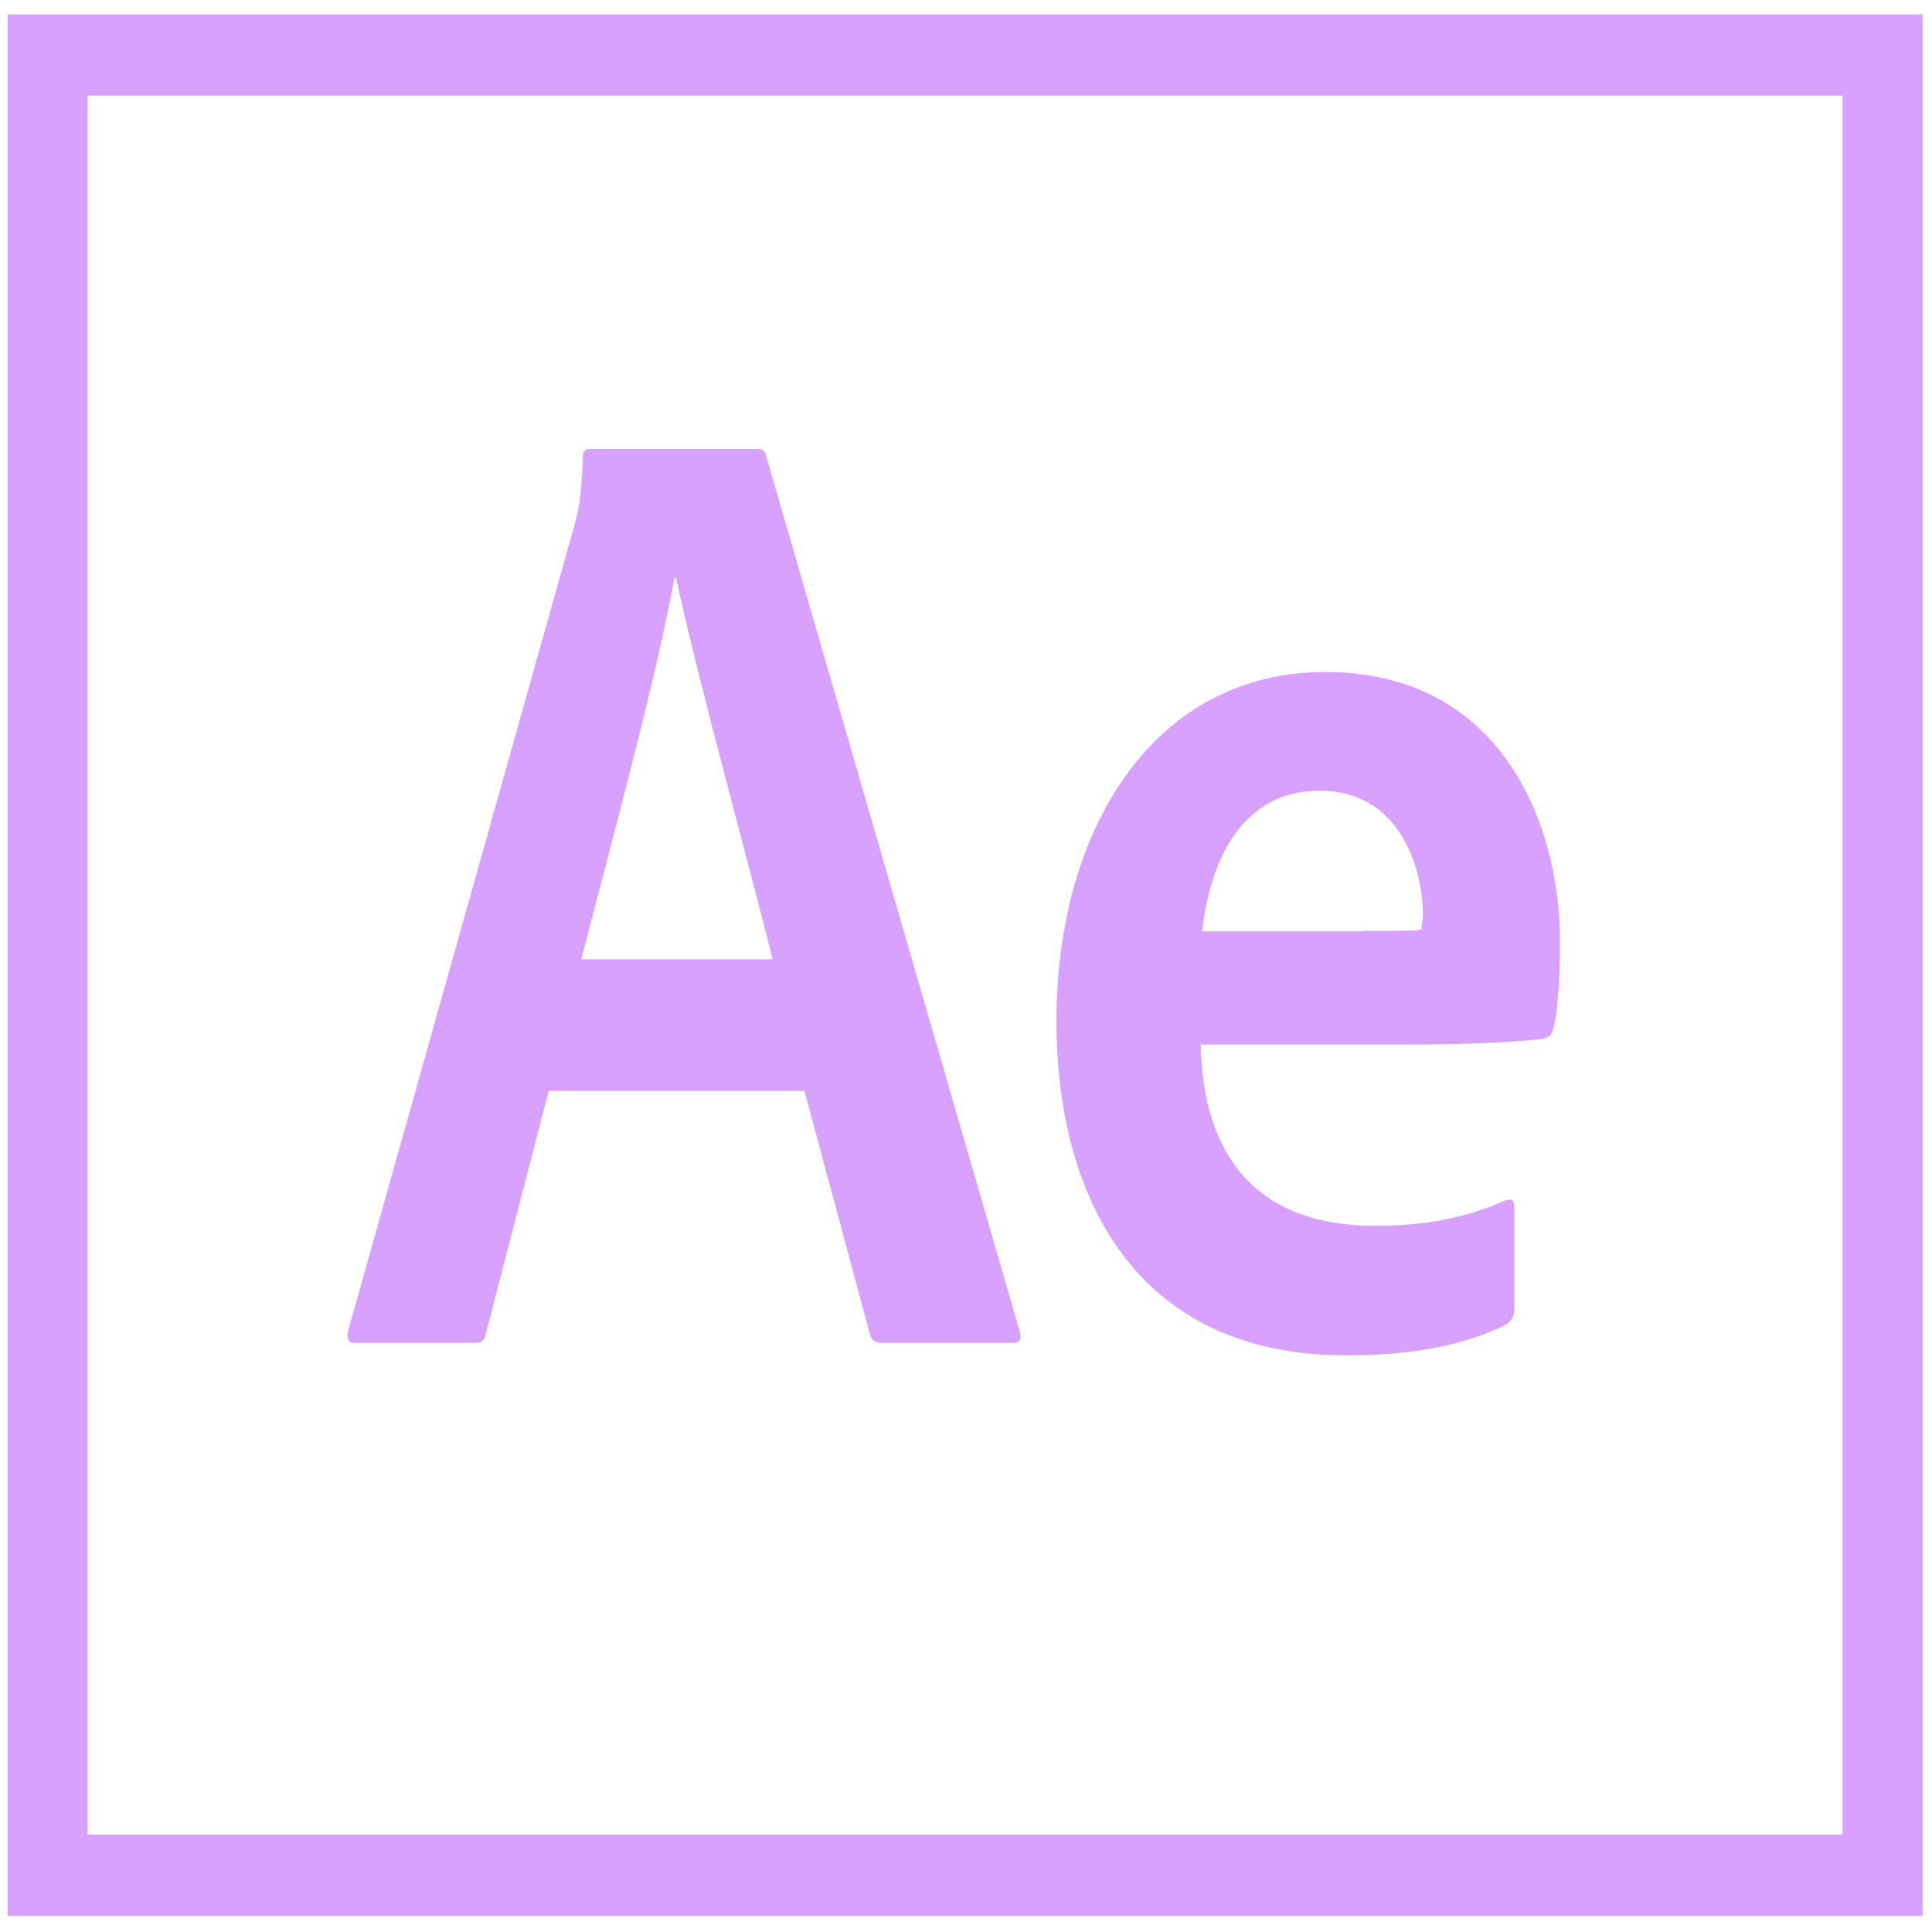 <svg width="90" height="90" viewBox="0 0 90 90" xmlns="http://www.w3.org/2000/svg" fill="none"><path d="M4.07 4.454h81.76V85.46H4.07V4.453zM.355 89.242h89.21V.67H.354v88.572zm63.11-45.878c1.894 0 2.573 0 2.752-.072 0-.273.07-.455.07-.637 0-2.038-.963-5.82-4.822-5.82-3.572 0-5.09 3.182-5.466 6.548h7.466v-.02zM55.93 48.55c.07 5.11 2.447 8.55 8.11 8.55 2.197 0 4.09-.31 6.055-1.166.268-.11.447-.072.447.273v4.73c0 .382-.107.564-.375.764-1.965.983-4.43 1.438-7.467 1.438-9.807 0-13.487-7.386-13.487-15.59 0-8.931 4.538-16.244 12.523-16.244 8.11 0 10.933 6.93 10.933 12.57 0 1.82-.108 3.292-.304 4.02-.072.31-.18.418-.482.49-.75.11-2.93.274-6.2.274h-9.735v-.11h-.017zM35.992 44.69c-1.036-4.202-3.573-13.352-4.5-17.79h-.073c-.787 4.42-2.823 11.915-4.342 17.79h8.914zm-10.432 6.13L22.63 62.14c-.07.31-.178.418-.553.418h-5.485c-.375 0-.446-.11-.375-.564L26.775 24.41c.178-.674.303-1.22.375-3.11 0-.274.107-.383.303-.383h7.807c.268 0 .375.072.446.382l11.808 40.765c.07.31 0 .49-.304.49h-6.127c-.303 0-.482-.108-.554-.38l-3.055-11.352H25.56z" fill="#D8A1FF"/></svg>